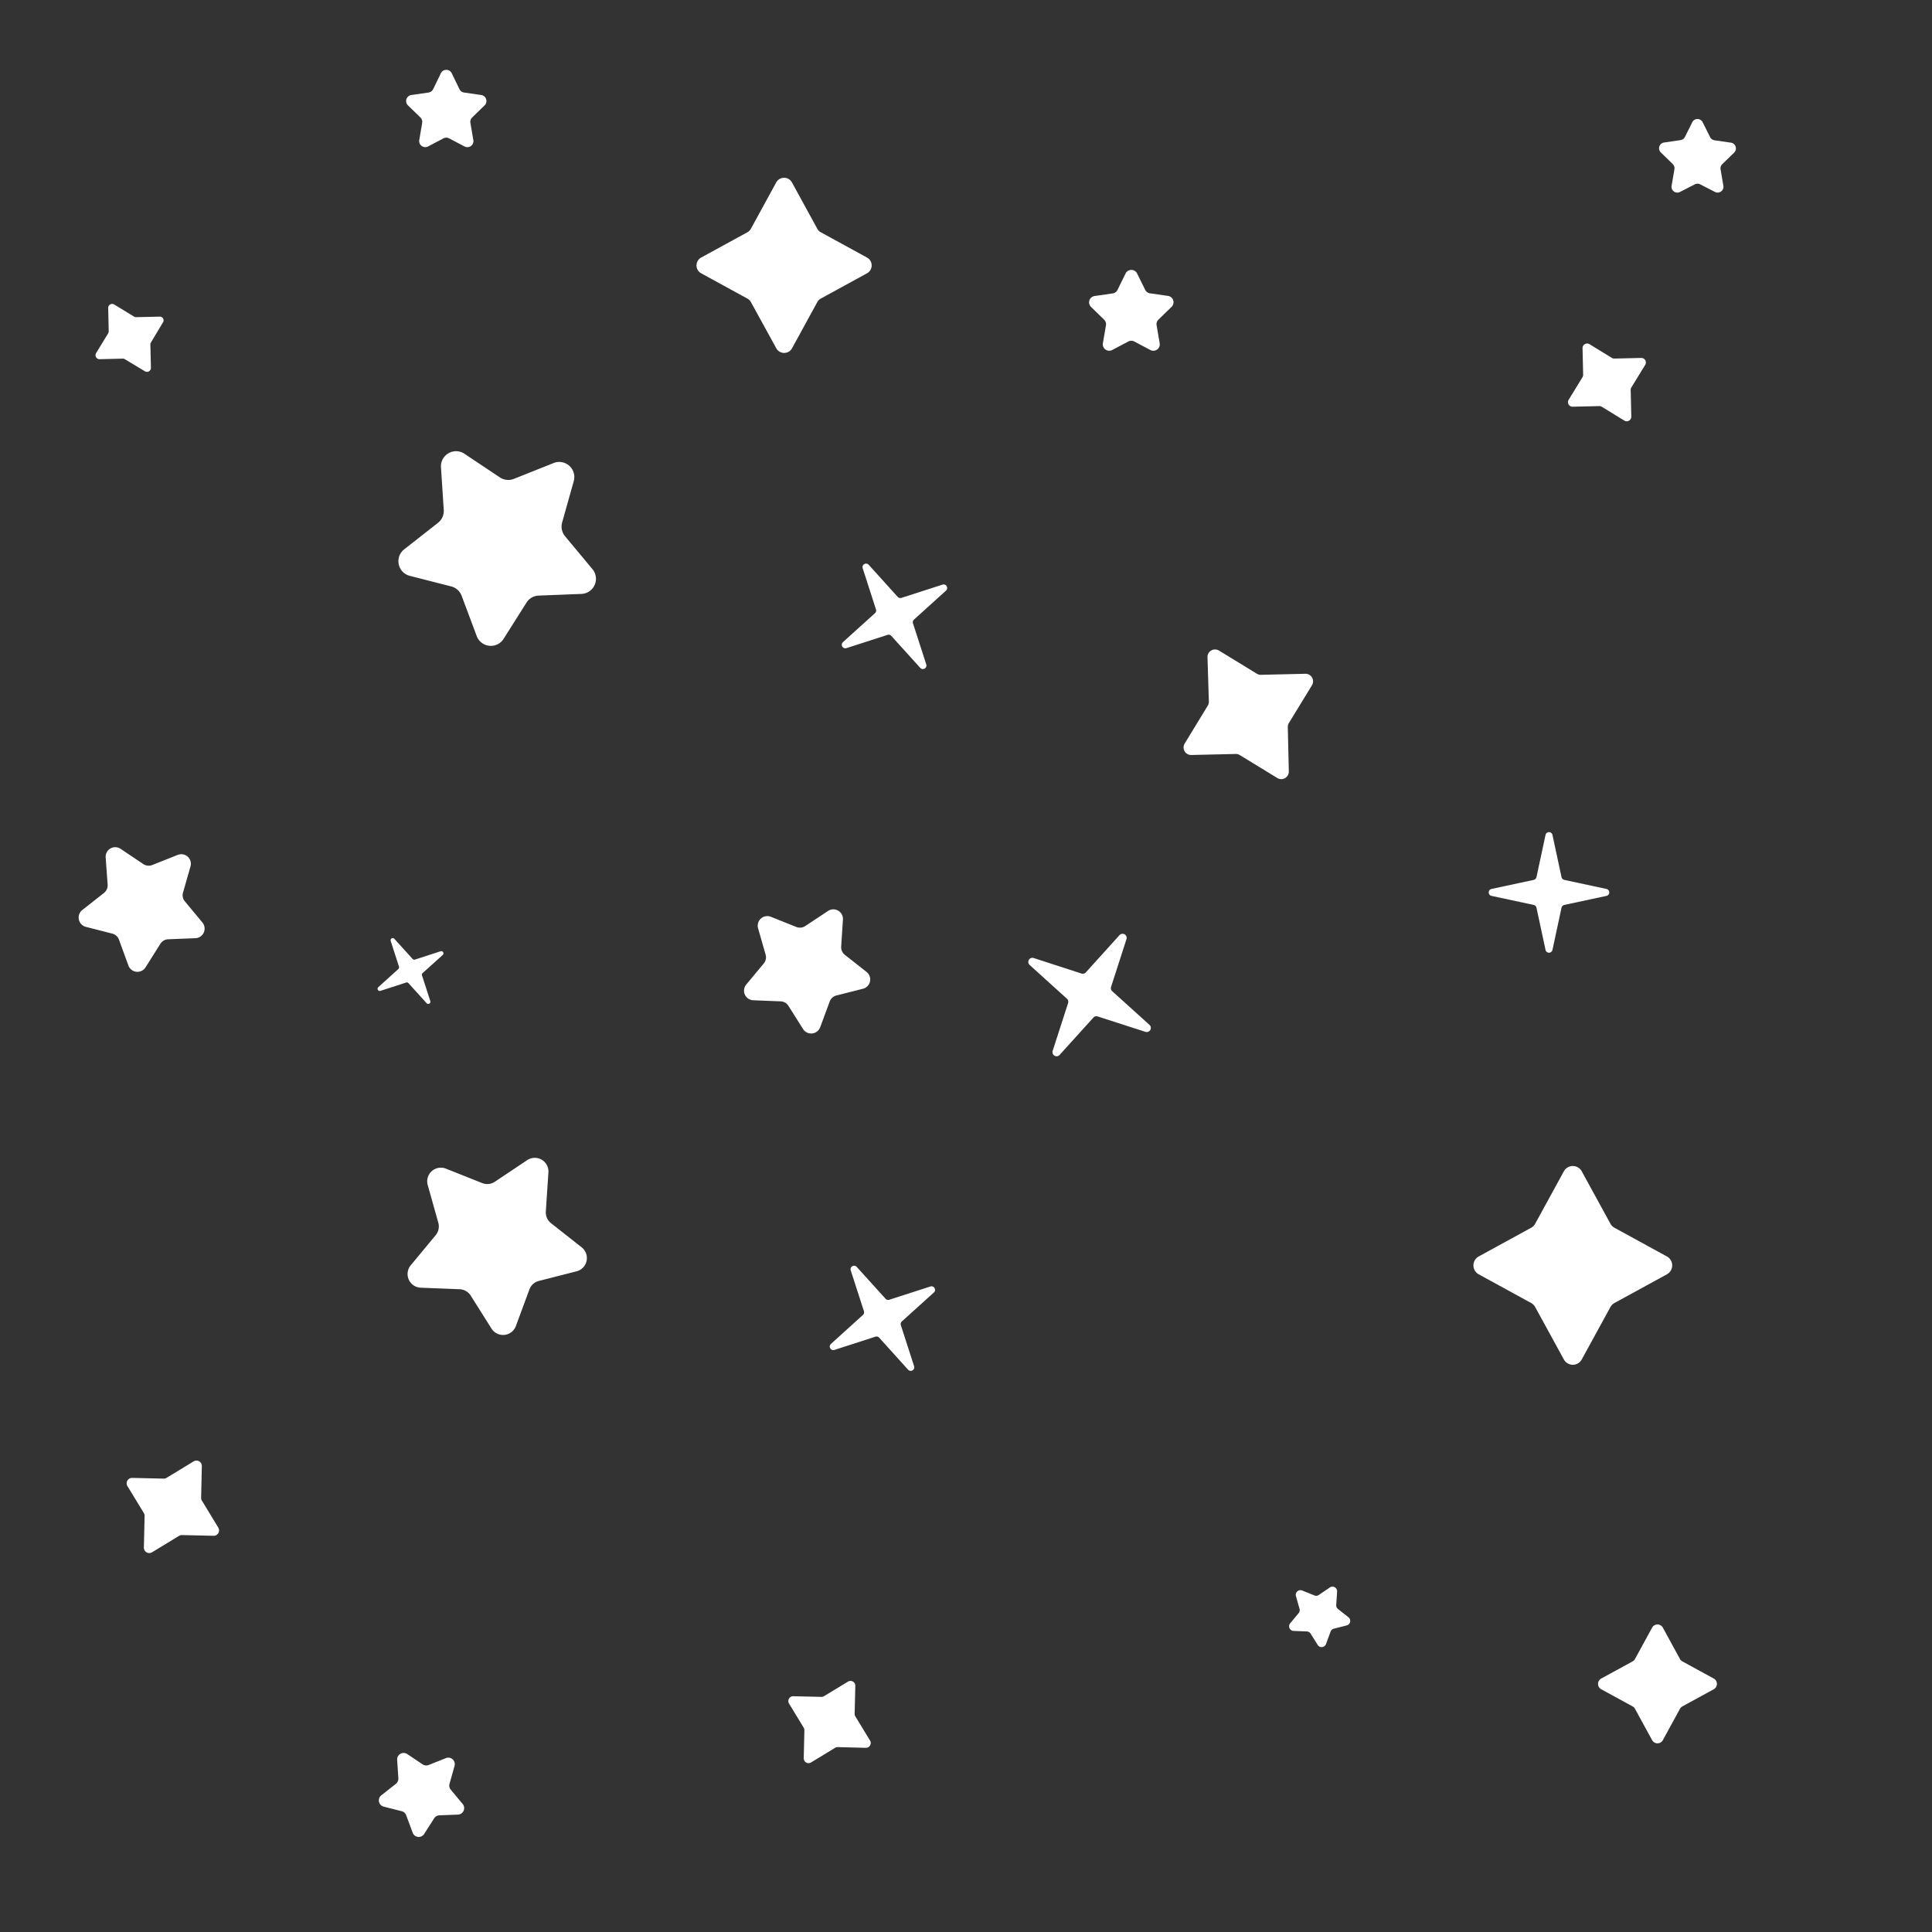 <svg id="Paths_White" data-name="Paths White" xmlns="http://www.w3.org/2000/svg" viewBox="0 0 512 512"><rect x="0" y="0" width="512" height="512" fill="#333333" stroke="none"/><defs><style>.cls-1{fill:#fff;}</style></defs><title>Artboard 1</title><path class="cls-1" d="M119.76,19.5l2,4.13a1.61,1.61,0,0,0,1.21.89l4.56.66a1.61,1.61,0,0,1,.89,2.75l-3.3,3.21a1.62,1.62,0,0,0-.46,1.43l.78,4.54a1.61,1.61,0,0,1-2.34,1.7l-4.08-2.14a1.59,1.59,0,0,0-1.5,0l-4.08,2.14a1.61,1.61,0,0,1-2.33-1.7l.77-4.54a1.62,1.62,0,0,0-.46-1.43l-3.3-3.21a1.61,1.61,0,0,1,.89-2.75l4.57-.66a1.63,1.63,0,0,0,1.21-.89l2-4.13A1.61,1.61,0,0,1,119.76,19.5Z"/><path class="cls-1" d="M440.67,431.34l4.54,8.31a1.64,1.64,0,0,0,.64.64l8.31,4.54a1.62,1.62,0,0,1,0,2.84l-8.31,4.54a1.64,1.64,0,0,0-.64.64l-4.54,8.31a1.62,1.62,0,0,1-2.84,0l-4.54-8.31a1.64,1.64,0,0,0-.64-.64l-8.31-4.54a1.62,1.62,0,0,1,0-2.84l8.31-4.54a1.64,1.64,0,0,0,.64-.64l4.54-8.31A1.62,1.62,0,0,1,440.67,431.34Z"/><path class="cls-1" d="M411.42,221.27l2.4,11.19a1,1,0,0,0,.72.72l11.19,2.4a.94.94,0,0,1,0,1.84l-11.19,2.4a1,1,0,0,0-.72.72l-2.4,11.19a.94.94,0,0,1-1.84,0l-2.4-11.19a1,1,0,0,0-.72-.72l-11.19-2.4a.94.94,0,0,1,0-1.84l11.19-2.4a1,1,0,0,0,.72-.72l2.4-11.19A.94.94,0,0,1,411.42,221.27Z"/><path class="cls-1" d="M123,120.2l9.48,6.32a4,4,0,0,0,3.69.39l10.59-4.22a4,4,0,0,1,5.3,4.78l-3.09,11a4,4,0,0,0,.77,3.63l7.29,8.76a4,4,0,0,1-2.9,6.53l-11.39.45a4,4,0,0,0-3.21,1.85l-6.09,9.64a4,4,0,0,1-7.1-.75l-4-10.69a4,4,0,0,0-2.76-2.48l-11-2.81a4,4,0,0,1-1.49-7l9-7.06a4,4,0,0,0,1.51-3.39l-.74-11.37A4,4,0,0,1,123,120.2Z"/><path class="cls-1" d="M30.27,80.7l5.25,3.2a1,1,0,0,0,.57.15l6.14-.14a1,1,0,0,1,.92,1.59L40,90.76a1,1,0,0,0-.15.57L40,97.47a1.05,1.05,0,0,1-1.6.92L33.1,95.2a1,1,0,0,0-.57-.16l-6.14.15a1.06,1.06,0,0,1-.93-1.6l3.2-5.25a1,1,0,0,0,.15-.57l-.14-6.15A1.05,1.05,0,0,1,30.27,80.7Z"/><path class="cls-1" d="M230.23,149.69l7.67,8.49a1,1,0,0,0,1,.26l10.88-3.51a.94.94,0,0,1,.92,1.59l-8.48,7.67a.93.93,0,0,0-.27,1l3.52,10.89a.94.94,0,0,1-1.59.92l-7.68-8.49a.94.94,0,0,0-1-.26l-10.89,3.51a.94.94,0,0,1-.92-1.59l8.49-7.67a.93.93,0,0,0,.26-1l-3.51-10.89A.94.94,0,0,1,230.23,149.69Z"/><path class="cls-1" d="M354.34,421.88l-.23,3.52a1.24,1.24,0,0,0,.47,1l2.77,2.19a1.23,1.23,0,0,1-.46,2.16l-3.42.87a1.22,1.22,0,0,0-.85.77l-1.22,3.3a1.23,1.23,0,0,1-2.2.23l-1.88-3a1.26,1.26,0,0,0-1-.57l-3.52-.14a1.23,1.23,0,0,1-.9-2l2.25-2.71a1.23,1.23,0,0,0,.24-1.12l-.95-3.4a1.23,1.23,0,0,1,1.64-1.48l3.27,1.31a1.21,1.21,0,0,0,1.14-.12l2.94-2A1.23,1.23,0,0,1,354.34,421.88Z"/><path class="cls-1" d="M298.53,248.87l-4.08,12.66a1.08,1.08,0,0,0,.3,1.15l9.87,8.92a1.09,1.09,0,0,1-1.06,1.85l-12.67-4.08a1.08,1.08,0,0,0-1.14.31l-8.93,9.87a1.09,1.09,0,0,1-1.85-1.07l4.09-12.67a1.09,1.09,0,0,0-.31-1.14l-9.87-8.93a1.09,1.09,0,0,1,1.07-1.85L286.61,258a1.1,1.1,0,0,0,1.15-.31l8.92-9.87A1.09,1.09,0,0,1,298.53,248.87Z"/><path class="cls-1" d="M419.18,310.41l7.6,13.89a2.75,2.75,0,0,0,1.07,1.07l13.89,7.6a2.7,2.7,0,0,1,0,4.74l-13.89,7.6a2.75,2.75,0,0,0-1.07,1.07l-7.6,13.89a2.7,2.7,0,0,1-4.74,0l-7.6-13.89a2.75,2.75,0,0,0-1.07-1.07l-13.89-7.6a2.7,2.7,0,0,1,0-4.74l13.89-7.6a2.75,2.75,0,0,0,1.07-1.07l7.6-13.89A2.7,2.7,0,0,1,419.18,310.41Z"/><path class="cls-1" d="M209.9,48.39l6.69,12.23a2.3,2.3,0,0,0,.94.94l12.23,6.69a2.38,2.38,0,0,1,0,4.18l-12.23,6.69a2.3,2.3,0,0,0-.94.94L209.9,92.29a2.38,2.38,0,0,1-4.18,0L199,80.06a2.32,2.32,0,0,0-.95-.94l-12.23-6.69a2.38,2.38,0,0,1,0-4.18l12.23-6.69a2.32,2.32,0,0,0,.95-.94l6.68-12.23A2.38,2.38,0,0,1,209.9,48.39Z"/><path class="cls-1" d="M53.49,388.55l-.19,8.37a1.32,1.32,0,0,0,.21.77l4.35,7.16A1.43,1.43,0,0,1,56.61,407l-8.38-.19a1.39,1.39,0,0,0-.77.2l-7.16,4.36a1.43,1.43,0,0,1-2.17-1.26l.19-8.37a1.39,1.39,0,0,0-.2-.77l-4.36-7.16A1.43,1.43,0,0,1,35,391.66l8.37.19a1.37,1.37,0,0,0,.78-.21l7.15-4.35A1.43,1.43,0,0,1,53.49,388.55Z"/><path class="cls-1" d="M226.67,446.71l-.18,7.47a1.31,1.31,0,0,0,.19.69l3.88,6.38a1.27,1.27,0,0,1-1.12,1.94L222,463a1.22,1.22,0,0,0-.69.19l-6.38,3.88A1.27,1.27,0,0,1,213,466l.17-7.47a1.22,1.22,0,0,0-.19-.69l-3.88-6.38a1.28,1.28,0,0,1,1.12-1.94l7.47.17a1.31,1.31,0,0,0,.69-.19l6.39-3.88A1.28,1.28,0,0,1,226.67,446.71Z"/><path class="cls-1" d="M421.16,91.17l6,3.68a1.17,1.17,0,0,0,.66.17l7.06-.16A1.21,1.21,0,0,1,436,96.69l-3.68,6a1.15,1.15,0,0,0-.17.65l.16,7.07a1.21,1.21,0,0,1-1.83,1.06l-6-3.68a1.13,1.13,0,0,0-.65-.17l-7.07.16a1.2,1.2,0,0,1-1.05-1.83l3.67-6a1.15,1.15,0,0,0,.17-.65l-.16-7.07A1.21,1.21,0,0,1,421.16,91.17Z"/><path class="cls-1" d="M323.08,172.43l10,6.11a2,2,0,0,0,1.09.29l11.75-.27a2,2,0,0,1,1.76,3.05l-6.11,10a2,2,0,0,0-.29,1.09l.27,11.75a2,2,0,0,1-3,1.76l-10-6.11a2,2,0,0,0-1.09-.29l-11.74.27a2,2,0,0,1-1.76-3.05l6.1-10a2.11,2.11,0,0,0,.3-1.09L320,174.19A2,2,0,0,1,323.08,172.43Z"/><path class="cls-1" d="M107.92,464.84l4.09,2.74a1.72,1.72,0,0,0,1.59.16l4.57-1.82a1.72,1.72,0,0,1,2.29,2.07l-1.33,4.73a1.71,1.71,0,0,0,.33,1.57l3.15,3.78a1.72,1.72,0,0,1-1.26,2.82l-4.92.19a1.73,1.73,0,0,0-1.38.8L112.42,486a1.71,1.71,0,0,1-3.06-.32l-1.71-4.61a1.7,1.7,0,0,0-1.19-1.08l-4.77-1.21a1.71,1.71,0,0,1-.64-3l3.87-3.05a1.75,1.75,0,0,0,.65-1.46l-.32-4.91A1.72,1.72,0,0,1,107.92,464.84Z"/><path class="cls-1" d="M104.57,248.86l4.77,5.27a.59.59,0,0,0,.61.17l6.77-2.19a.58.58,0,0,1,.57,1L112,257.87a.58.58,0,0,0-.17.61l2.19,6.77a.58.58,0,0,1-1,.57l-4.77-5.27a.58.58,0,0,0-.61-.17l-6.77,2.19a.58.58,0,0,1-.57-1l5.27-4.77a.59.59,0,0,0,.17-.61l-2.18-6.77A.58.58,0,0,1,104.57,248.86Z"/><path class="cls-1" d="M227,335.7l7.68,8.48a.92.92,0,0,0,1,.26l10.89-3.51a.94.94,0,0,1,.92,1.59L239,350.19a.94.94,0,0,0-.26,1l3.51,10.89a.94.94,0,0,1-1.59.91L233,354.5a1,1,0,0,0-1-.27l-10.89,3.52a.94.94,0,0,1-.91-1.59l8.48-7.68a.93.93,0,0,0,.27-1l-3.52-10.89A.94.94,0,0,1,227,335.7Z"/><path class="cls-1" d="M145.33,310.75l-.68,10.33a3.63,3.63,0,0,0,1.37,3.07l8.13,6.41a3.62,3.62,0,0,1-1.35,6.35l-10,2.55a3.6,3.6,0,0,0-2.5,2.25l-3.59,9.71a3.62,3.62,0,0,1-6.45.68l-5.52-8.75a3.64,3.64,0,0,0-2.92-1.69l-10.34-.41a3.62,3.62,0,0,1-2.64-5.92l6.62-8a3.63,3.63,0,0,0,.7-3.29l-2.81-10a3.62,3.62,0,0,1,4.82-4.34l9.62,3.83a3.61,3.61,0,0,0,3.34-.35l8.61-5.75A3.62,3.62,0,0,1,145.33,310.75Z"/><path class="cls-1" d="M223.39,243.64l-.47,7.26a2.56,2.56,0,0,0,1,2.16l5.72,4.51a2.54,2.54,0,0,1-.95,4.46l-7.06,1.79a2.54,2.54,0,0,0-1.75,1.59l-2.52,6.82a2.55,2.55,0,0,1-4.54.48l-3.88-6.15a2.58,2.58,0,0,0-2.05-1.19l-7.28-.29a2.54,2.54,0,0,1-1.85-4.16l4.65-5.6a2.51,2.51,0,0,0,.49-2.31l-2-7a2.54,2.54,0,0,1,3.39-3.05l6.76,2.7a2.55,2.55,0,0,0,2.35-.25l6.05-4A2.54,2.54,0,0,1,223.39,243.64Z"/><path class="cls-1" d="M301.33,72.45l2.15,4.35a1.68,1.68,0,0,0,1.27.93l4.8.69a1.7,1.7,0,0,1,.94,2.89L307,84.7a1.68,1.68,0,0,0-.49,1.5l.82,4.77a1.7,1.7,0,0,1-2.46,1.79L300.6,90.5a1.7,1.7,0,0,0-1.58,0l-4.29,2.26A1.7,1.7,0,0,1,292.27,91l.82-4.77a1.67,1.67,0,0,0-.48-1.5l-3.47-3.39a1.69,1.69,0,0,1,.93-2.89l4.8-.69a1.71,1.71,0,0,0,1.28-.93l2.14-4.35A1.7,1.7,0,0,1,301.33,72.45Z"/><path class="cls-1" d="M451.19,32.33l2,4a1.54,1.54,0,0,0,1.16.84l4.37.64a1.54,1.54,0,0,1,.85,2.63l-3.16,3.08a1.52,1.52,0,0,0-.44,1.36l.74,4.35a1.54,1.54,0,0,1-2.23,1.63l-3.91-2a1.53,1.53,0,0,0-1.44,0l-3.9,2A1.54,1.54,0,0,1,443,49.19l.74-4.35a1.52,1.52,0,0,0-.44-1.36l-3.16-3.08a1.54,1.54,0,0,1,.85-2.63l4.37-.64a1.52,1.52,0,0,0,1.16-.84l2-4A1.54,1.54,0,0,1,451.19,32.33Z"/><path class="cls-1" d="M31.91,224.92,38,229a2.54,2.54,0,0,0,2.35.24l6.76-2.69a2.54,2.54,0,0,1,3.39,3l-2,7a2.52,2.52,0,0,0,.49,2.32l4.65,5.6a2.54,2.54,0,0,1-1.86,4.16l-7.27.29a2.54,2.54,0,0,0-2,1.18l-3.88,6.16A2.55,2.55,0,0,1,34,255.8L31.52,249a2.54,2.54,0,0,0-1.76-1.58l-7-1.79a2.55,2.55,0,0,1-.95-4.47l5.72-4.5a2.58,2.58,0,0,0,1-2.16L28,227.2A2.54,2.54,0,0,1,31.91,224.92Z"/></svg>